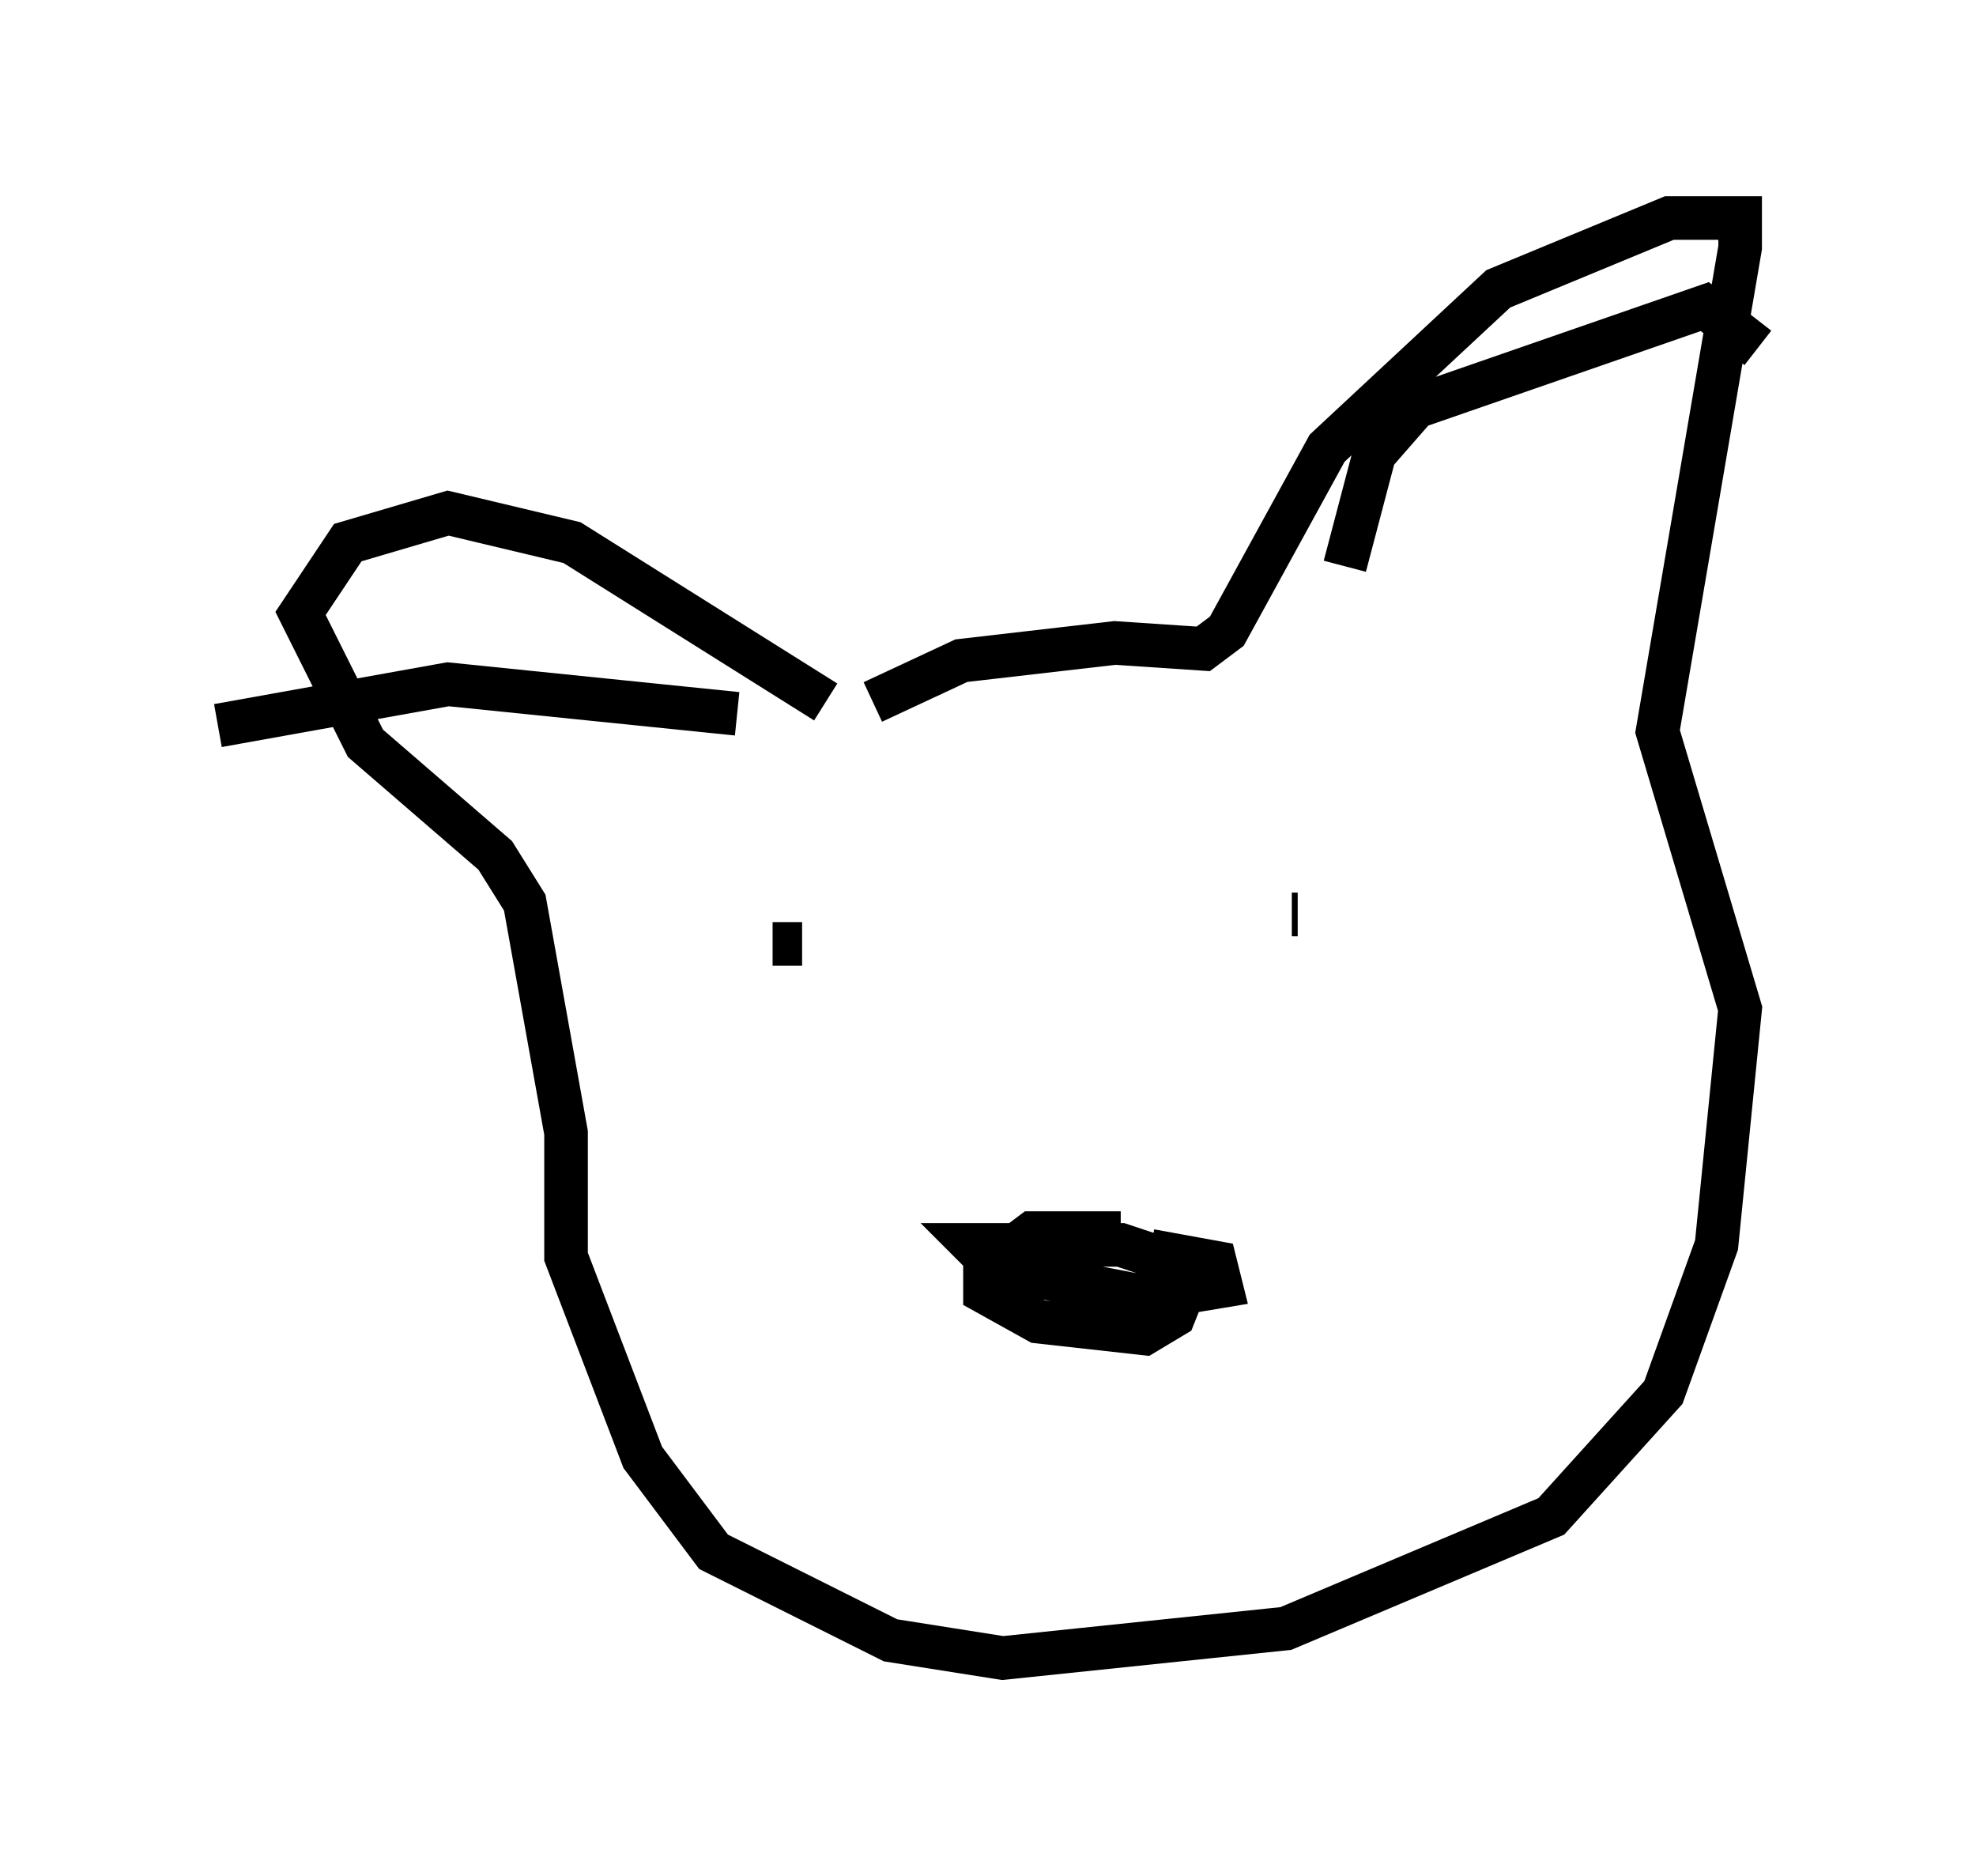 <?xml version="1.0" encoding="utf-8" ?>
<svg baseProfile="full" height="43.017" version="1.1" width="45.318" xmlns="http://www.w3.org/2000/svg" xmlns:ev="http://www.w3.org/2001/xml-events" xmlns:xlink="http://www.w3.org/1999/xlink"><defs /><rect fill="white" height="43.017" width="45.318" x="0" y="0" /><path d="M27.327, 28.951 m-1.624, -0.677 l-2.03, 0.0 -1.083, 0.812 l0.0, 0.541 1.218, 0.677 l2.436, 0.271 0.677, -0.406 l0.271, -0.677 -0.271, -0.541 l-1.218, -0.406 -3.383, 0.0 l0.541, 0.541 3.518, 0.677 l1.624, -0.271 -0.135, -0.541 l-1.488, -0.271 m-7.984, -7.036 l-0.677, 0.0 m12.043, -0.677 l-0.135, 0.0 m-10.69, -4.871 l-5.819, -3.654 -2.842, -0.677 l-2.3, 0.677 -1.083, 1.624 l1.488, 2.977 2.977, 2.571 l0.677, 1.083 0.947, 5.277 l0.0, 2.842 1.759, 4.601 l1.624, 2.165 4.059, 2.03 l2.571, 0.406 6.495, -0.677 l6.089, -2.571 2.571, -2.842 l1.218, -3.383 0.541, -5.413 l-1.894, -6.36 1.894, -11.096 l0.0, -0.677 -1.624, 0.0 l-3.924, 1.624 -3.924, 3.654 l-2.3, 4.195 -0.541, 0.406 l-2.03, -0.135 -3.518, 0.406 l-2.03, 0.947 m10.825, -3.112 l0.677, -2.571 0.947, -1.083 l6.631, -2.3 1.218, 0.947 m-23.41, 8.39 l-6.631, -0.677 -5.277, 0.947 " fill="none" stroke="black" stroke-width="1" /></svg>
